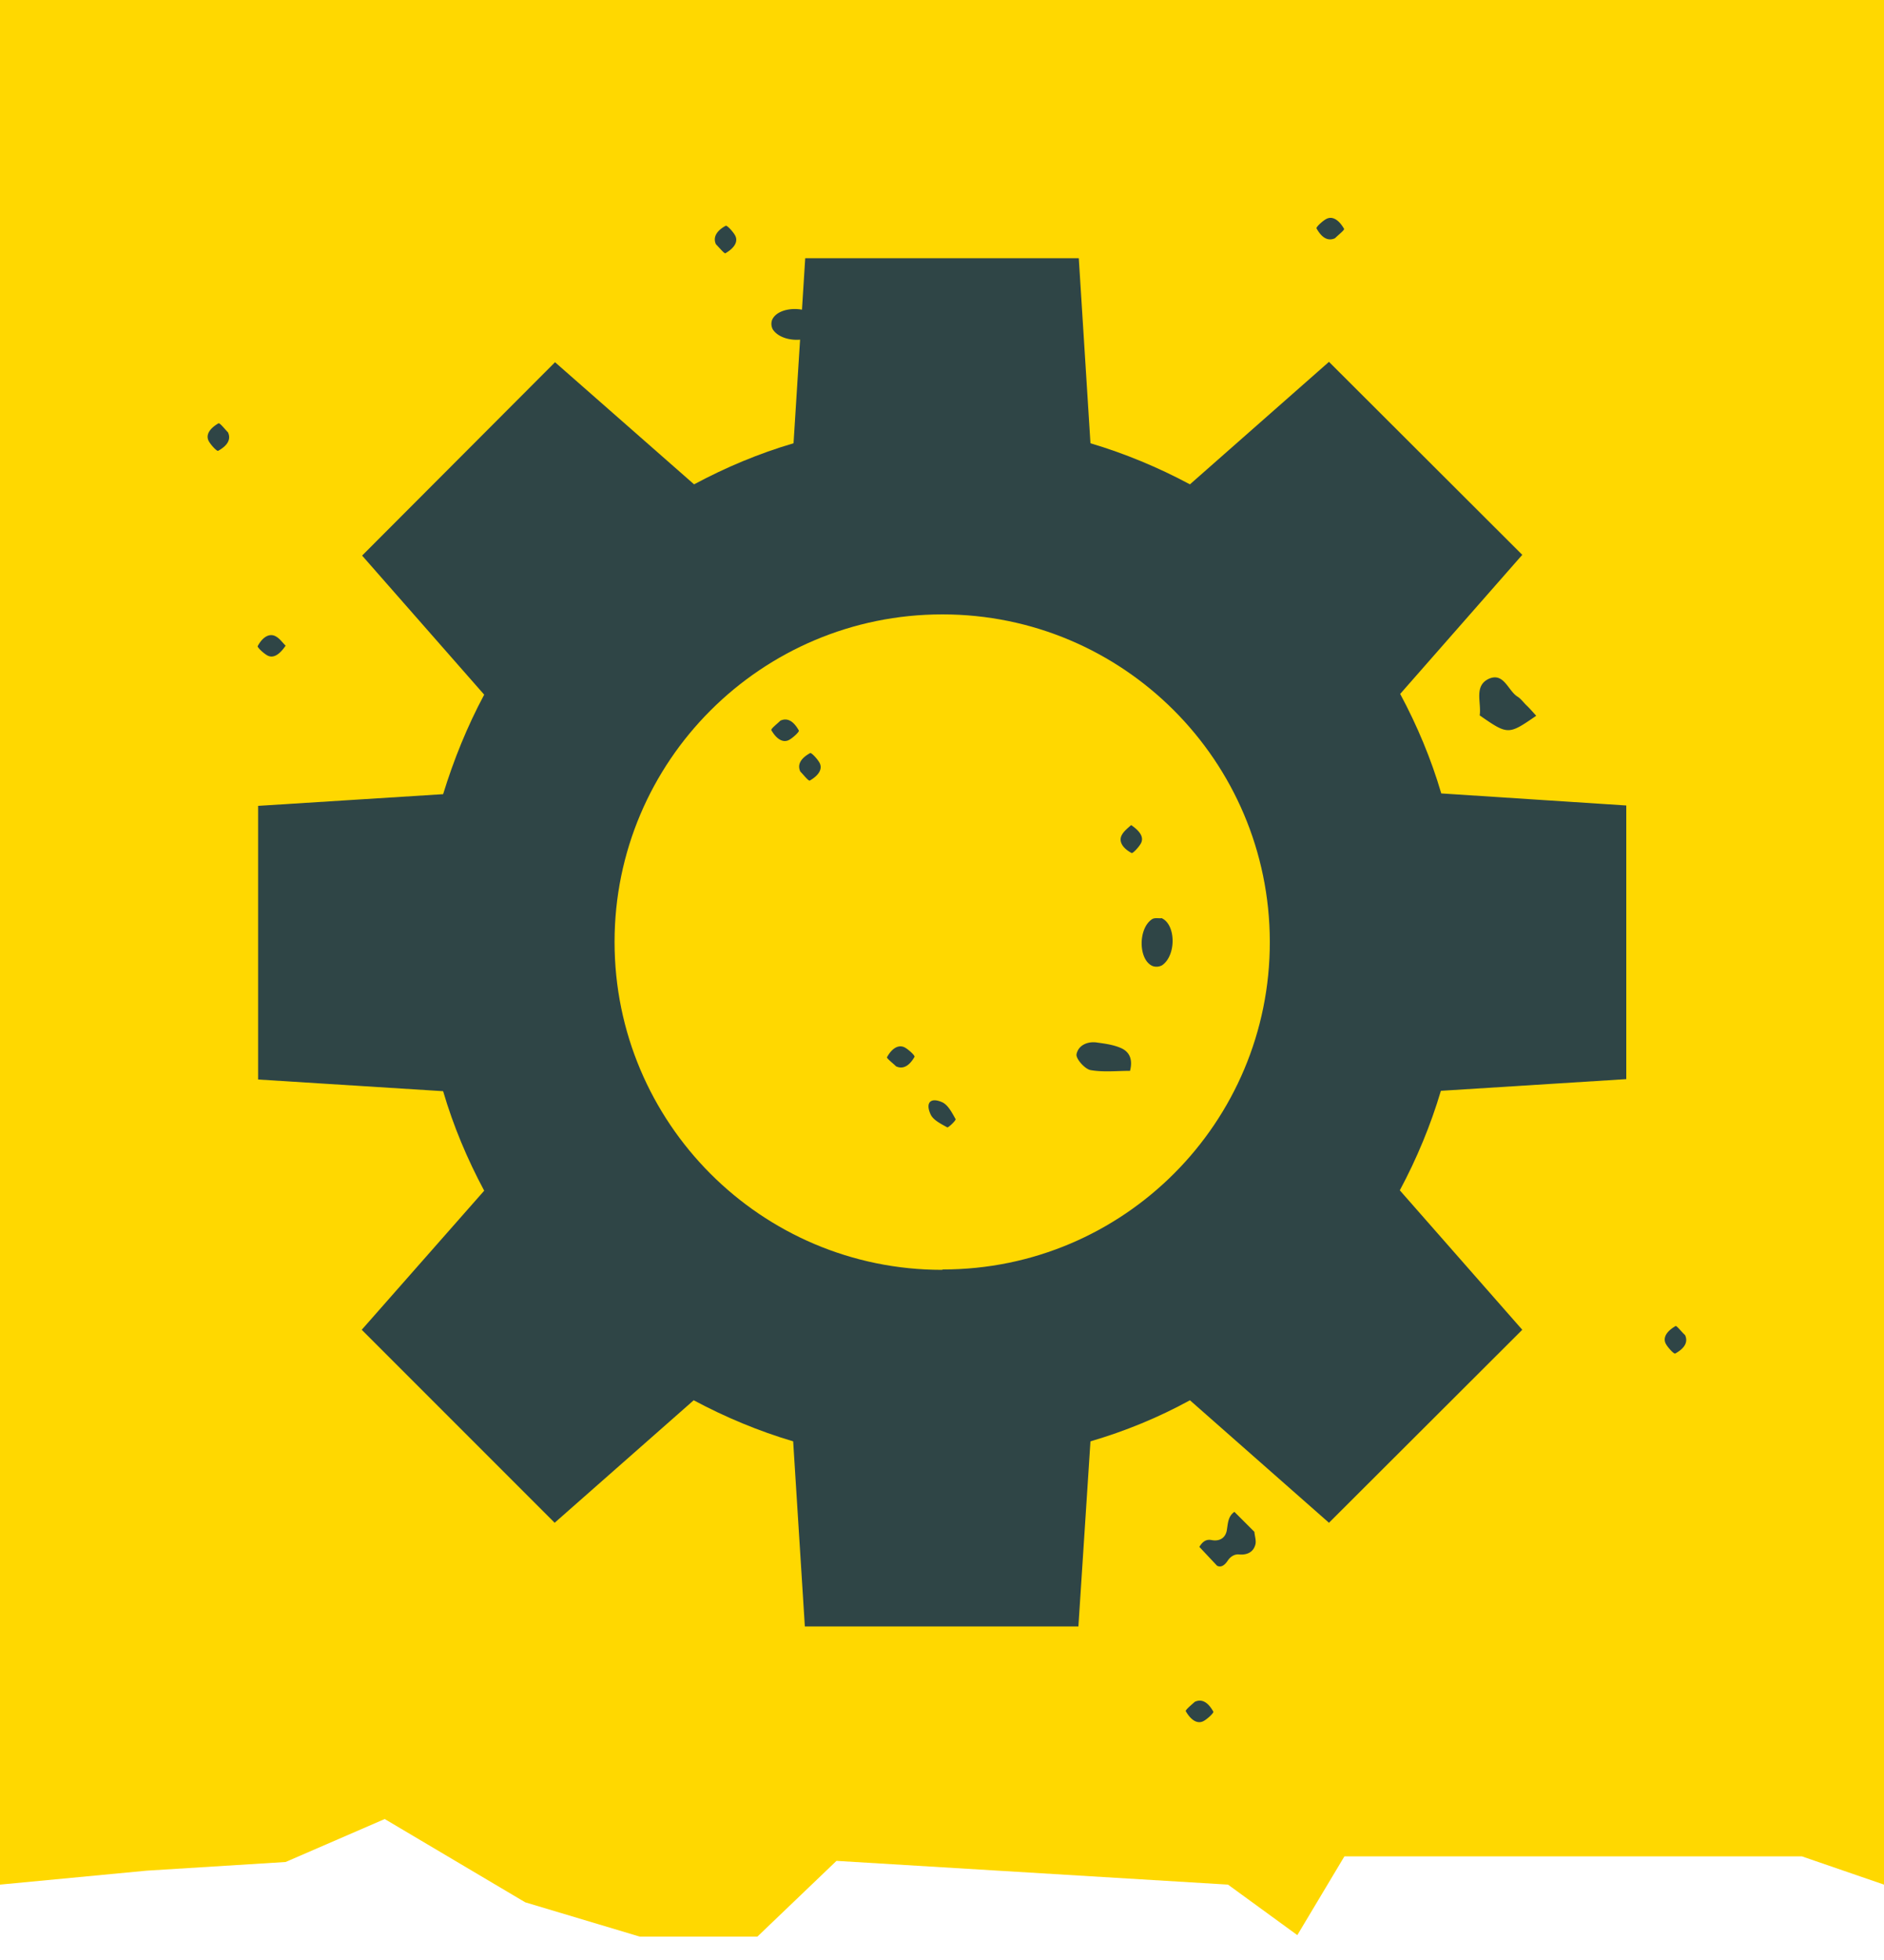 <svg xmlns="http://www.w3.org/2000/svg" viewBox="0 0 50 52"><style>.st1{fill:#2f4546}</style><switch><g><path d="M50 50V0H0v50l3.89-.37 3.69-.23 2.63-1.14 3.73 2.21 3.04.91h3.12l2.1-2.01 10.39.63 1.84 1.34 1.25-2.09h12.14L50 50z" fill="#ffd800" id="Background_1_"/><g id="Icon_1_"><path class="st1" d="M43.16 28.63v-7.26l-4.91-.32c-.27-.92-.64-1.8-1.09-2.64l3.24-3.69-5.13-5.12-3.69 3.25c-.84-.45-1.73-.82-2.64-1.09l-.31-4.91h-7.26l-.31 4.91c-.92.27-1.8.64-2.64 1.09l-3.69-3.24-5.12 5.13 3.24 3.69c-.45.84-.81 1.73-1.09 2.64l-4.91.31v7.26l4.91.31c.27.92.64 1.8 1.09 2.64L9.6 35.28l5.12 5.12 3.69-3.25c.84.45 1.73.82 2.64 1.09l.31 4.91h7.26l.32-4.91c.92-.27 1.8-.63 2.64-1.09l3.69 3.25 5.13-5.12-3.25-3.7c.45-.84.82-1.73 1.09-2.64l4.92-.31zM25 33.69c-4.8 0-8.69-3.9-8.69-8.7 0-4.8 3.9-8.69 8.7-8.69 4.8 0 8.68 3.89 8.69 8.68.01 4.8-3.88 8.7-8.68 8.7-.01.01-.02.01-.02.01z"/><path class="st1" d="M32.76 40.11l.53.53c.01.12.06.25.02.36-.06.19-.23.26-.43.24-.12-.01-.23.06-.3.17-.09.13-.18.18-.28.13l-.47-.5c.09-.15.19-.21.33-.18.22.04.37-.07.4-.27.03-.18.03-.36.2-.48zM39.27 18.98c.05-.34-.16-.78.24-.97.4-.18.51.31.76.47.1.06.17.17.26.25.08.08.16.17.24.26-.74.51-.75.51-1.5-.01zM21.76 8.72c-.17.38-1 .4-1.25.02a.31.31 0 01-.02-.25c.16-.38.99-.39 1.24-.02.05.06.02.17.03.25zM29.99 28.41c-.35 0-.71.04-1.05-.02-.15-.03-.39-.3-.37-.42.05-.25.31-.35.55-.31.22.03.44.06.64.15.24.11.3.33.23.6zM30.83 24.36c.38.17.39.99.01 1.25a.31.31 0 01-.25.02c-.38-.16-.39-.99-.02-1.24.07-.05.18-.02.26-.03zM7.58 17.13c-.17.25-.34.35-.5.25-.1-.06-.26-.21-.24-.24.14-.26.33-.35.49-.25.09.05.16.15.25.24zM21.24 20.47c-.08-.17-.01-.34.26-.49.03-.02.18.14.24.24.1.16.01.34-.25.49-.04.01-.17-.16-.25-.24zM6.05 11.47c.08.17.01.34-.26.49-.03.02-.18-.14-.24-.24-.1-.16-.01-.34.25-.49.04-.01.17.16.25.24zM44.72 35.42c.08.17.01.34-.26.49-.03.02-.18-.14-.24-.24-.1-.16-.01-.34.25-.49.03-.01.16.16.25.24zM25.36 29.69c.02.03-.19.23-.22.22-.16-.09-.37-.19-.44-.34-.15-.32 0-.47.32-.32.15.08.25.28.34.44zM31.71 45.15c.17-.08.34-.01.49.26.02.03-.14.18-.24.24-.16.1-.34.01-.49-.25-.02-.03.15-.17.24-.25zM30.02 21.89c.25.17.35.34.25.5-.06.1-.21.26-.24.24-.26-.14-.35-.33-.25-.49.05-.09.15-.17.24-.25zM23.78 28.29c-.08-.08-.25-.21-.24-.24.14-.26.33-.35.49-.25.1.06.26.21.24.24-.15.26-.32.33-.49.25zM19 6.48c-.08-.17 0-.35.26-.49.03-.02.18.14.24.24.1.16.01.34-.25.49-.03.01-.17-.16-.25-.24zM20.71 19.12c.17-.08.34-.01.49.26.02.03-.14.18-.24.24-.16.1-.34.01-.49-.25-.01-.04.16-.17.24-.25zM35.43 6.32c-.17.08-.34.01-.49-.26-.02-.03.14-.18.24-.24.16-.1.34-.01.49.25.02.03-.15.16-.24.25z"/></g></g></switch></svg>